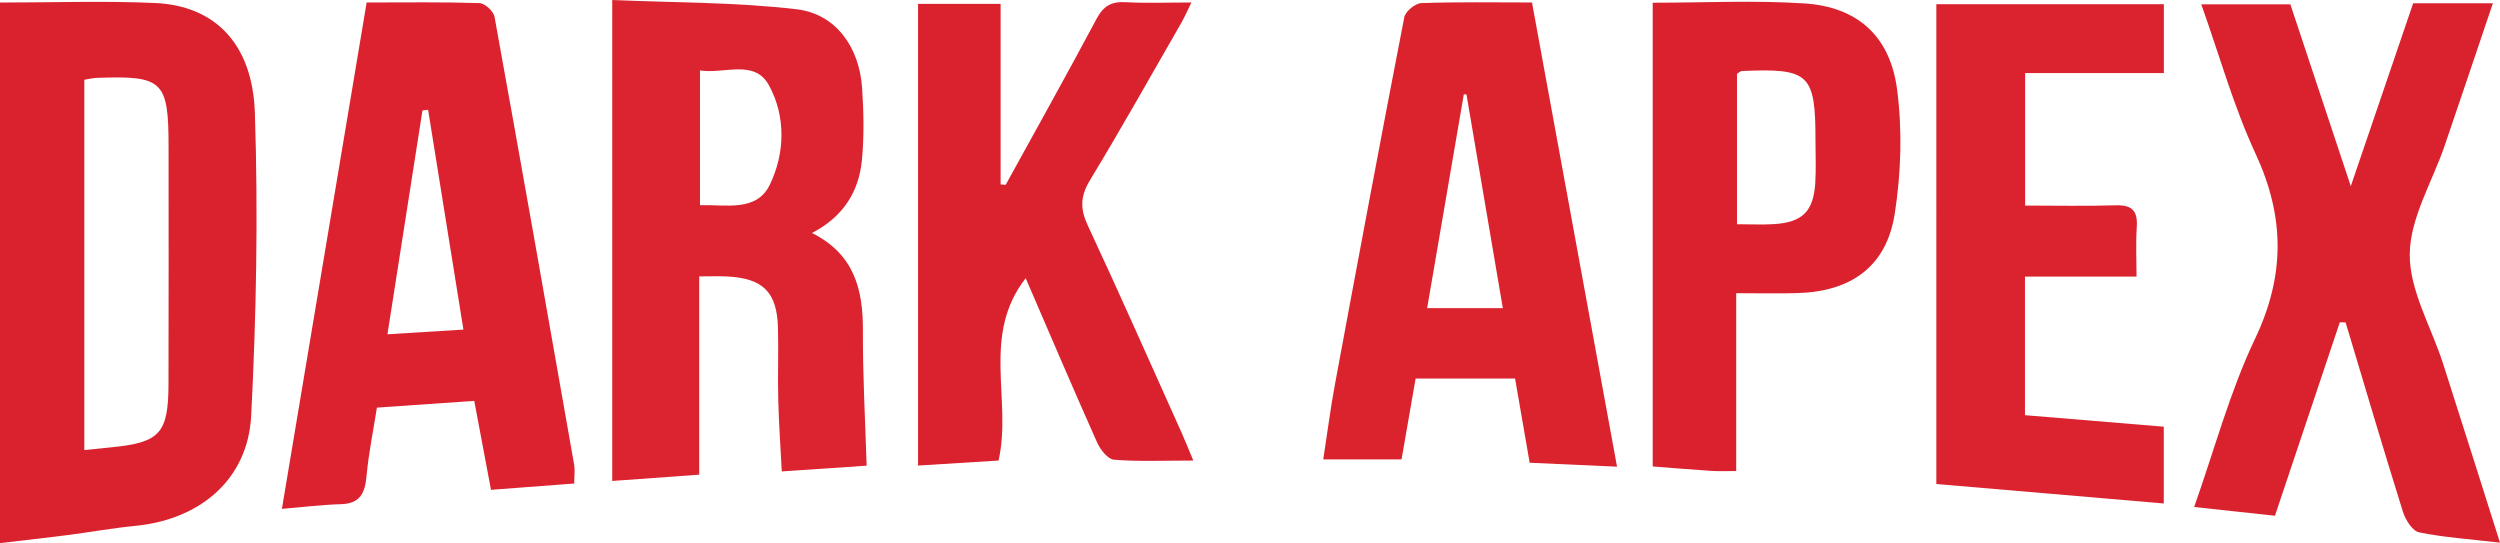 <?xml version="1.0" encoding="UTF-8"?>
<svg id="Layer_2" data-name="Layer 2" xmlns="http://www.w3.org/2000/svg" viewBox="0 0 1799.89 391.01">
  <defs>
    <style>
      .cls-1 {
        fill: #db2430;
      }

      .cls-1, .cls-2, .cls-3, .cls-4, .cls-5, .cls-6 {
        stroke-width: 0px;
      }

      .cls-2 {
        fill: #db222e;
      }

      .cls-3 {
        fill: #db232e;
      }

      .cls-4 {
        fill: #da222e;
      }

      .cls-5 {
        fill: #da212d;
      }

      .cls-6 {
        fill: #db232f;
      }
    </style>
  </defs>
  <g id="Layer_1-2" data-name="Layer 1">
    <g>
      <path class="cls-4" d="M0,1.83c38.15,0,75-1.32,111.73.34,42.78,1.93,70.14,29.1,71.77,79.19,2.37,72.57,1.07,145.42-2.66,217.96-2.35,45.8-36.73,74.71-83.26,79.26-16.52,1.61-32.89,4.59-49.37,6.71-15.78,2.03-31.59,3.76-48.22,5.72V1.83ZM60.7,324.02c7.53-.77,13.41-1.39,19.29-1.96,35.13-3.45,41.2-9.92,41.32-45.68.18-56.79.06-113.59.05-170.38,0-47.85-3.93-51.66-51.64-49.93-2.83.1-5.63.83-9.02,1.35v266.6Z"/>
      <path class="cls-1" d="M623.95,335.27c-17.36,1.17-37.39,2.53-61.1,4.13-.93-18.1-2.13-34.82-2.55-51.56-.43-17.16.24-34.34-.18-51.5-.62-26.03-10.66-36.02-36.79-37.3-5.9-.29-11.82-.04-19.92-.04v142.74c-21.95,1.59-41.77,3.03-62.63,4.54V0c44.52,1.95,88.95,1.53,132.73,6.67,28.38,3.33,45.24,27.39,47.19,56.91,1.13,17.09,1.47,34.44-.13,51.46-2.14,22.78-13.31,40.98-36,52.7,30.58,15.29,36.84,40.78,36.68,70.39-.17,31.73,1.66,63.47,2.68,97.14ZM503.96,50.74v96.97c18.99-.46,40.81,4.88,50.28-14.73,10.95-22.66,11.61-49.22-.62-71.55-10.44-19.06-31.96-7.99-49.66-10.7Z"/>
      <path class="cls-2" d="M271.36,293.47c-2.66,16.91-5.99,32.97-7.46,49.19-1.11,12.21-4.49,19.94-18.46,20.33-13.48.38-26.92,2.07-42.48,3.37,20.44-122.13,40.63-242.78,61.01-364.57,27.83,0,54.56-.41,81.24.45,3.84.12,10.11,5.86,10.82,9.8,19.48,107.4,38.41,214.89,57.31,322.39.69,3.95.09,8.13.09,13.68-19.41,1.47-38.2,2.89-59.93,4.54-3.81-20.22-7.75-41.15-12.06-64.04-22.84,1.58-45.23,3.14-70.09,4.86ZM278.96,240.67c18.07-1.12,35.33-2.19,54.68-3.38-8.77-54.62-17.1-106.42-25.42-158.22-1.35.14-2.71.27-4.06.41-8.29,53-16.57,105.99-25.21,161.19Z"/>
      <path class="cls-4" d="M1684.56,232.04c-15.41,45.95-30.81,91.9-46.7,139.27-18.62-2.01-37.18-4.02-58.17-6.29,14.86-41.97,25.75-83.14,43.77-120.95,21.83-45.81,21.53-88.02.37-133.57-15.74-33.89-25.82-70.38-39.01-107.36h64.14c13.75,41.37,27.87,83.85,43.5,130.89,15.83-46.42,30.29-88.82,44.9-131.66h57.39c-11.83,34.96-23.18,68.76-34.7,102.49-8.91,26.1-24.93,52.07-25.13,78.19-.2,26.12,15.49,52.32,23.92,78.57,13.46,41.88,26.68,83.84,41.05,129.06-21.42-2.49-40.08-3.72-58.25-7.41-4.77-.97-9.81-8.99-11.61-14.73-14.19-45.35-27.63-90.92-41.3-136.43-1.39-.03-2.78-.06-4.16-.08Z"/>
      <path class="cls-4" d="M724.03,133.09c21.9-39.82,44.1-79.49,65.48-119.59,4.89-9.18,10.63-12.51,20.85-11.93,14.81.84,29.71.22,47.4.22-2.86,5.81-4.74,10.24-7.12,14.39-21.81,37.92-43.21,76.09-65.87,113.51-6.95,11.47-7.27,20.52-1.65,32.55,23.18,49.64,45.31,99.77,67.78,149.74,2.34,5.2,4.43,10.52,8.23,19.59-20.92,0-39.11.82-57.13-.59-4.42-.35-9.83-7.3-12.11-12.39-17.25-38.64-33.84-77.58-51.44-118.3-32.18,41.39-9.63,87.63-19.54,131.29-17.82,1.1-37.11,2.3-57.96,3.59V2.78h59.45v129.96c1.21.12,2.42.23,3.64.35Z"/>
      <path class="cls-3" d="M1102.96,1.78c20.39,111.28,40.62,221.73,61.23,334.21-21.71-.98-41.79-1.88-62.9-2.83-3.49-20.16-6.86-39.61-10.5-60.61h-71.61c-3.26,18.7-6.63,38.09-10.13,58.21h-56.36c2.91-18.84,5.16-36.51,8.41-54.01,16.35-88.16,32.82-176.31,49.92-264.33.81-4.17,7.87-10.01,12.2-10.17,26.08-.95,52.22-.47,79.74-.47ZM1081.97,221.86c-8.84-51.96-17.51-102.9-26.17-153.83-.64-.04-1.28-.08-1.92-.13-8.74,50.95-17.47,101.89-26.4,153.96h54.49Z"/>
      <path class="cls-6" d="M1557.89,3.04v49.58h-99.88v95.38c21.65,0,43.51.47,65.33-.19,11.88-.36,15.81,4.24,15.05,15.65-.78,11.69-.17,23.46-.17,35.69h-80.33v99.76c33.09,2.75,66.04,5.48,99.94,8.29v55.29c-27.49-2.37-54.46-4.7-81.43-7-27.1-2.32-54.21-4.62-82.32-7.01V3.04h163.82Z"/>
      <path class="cls-5" d="M1249.98,339.11c-6.79,0-12,.28-17.17-.05-14.12-.92-28.23-2.1-42.93-3.22V1.96c36.88,0,73.16-1.84,109.17.5,37.98,2.47,61.69,23.29,66.76,61.85,3.86,29.42,2.92,60.39-1.71,89.76-5.96,37.8-31.32,55.85-70.16,56.96-14.12.4-28.25.06-43.95.06v128.02ZM1250.54,161.44c10.17,0,18.43.43,26.63-.08,20.55-1.29,28.49-9.17,29.76-29.83.62-10.01.13-20.09.14-30.14,0-48.29-4.3-52.38-53.05-50.25-.97.04-1.89,1.07-3.47,2.03v108.28Z"/>
    </g>
  </g>
</svg>